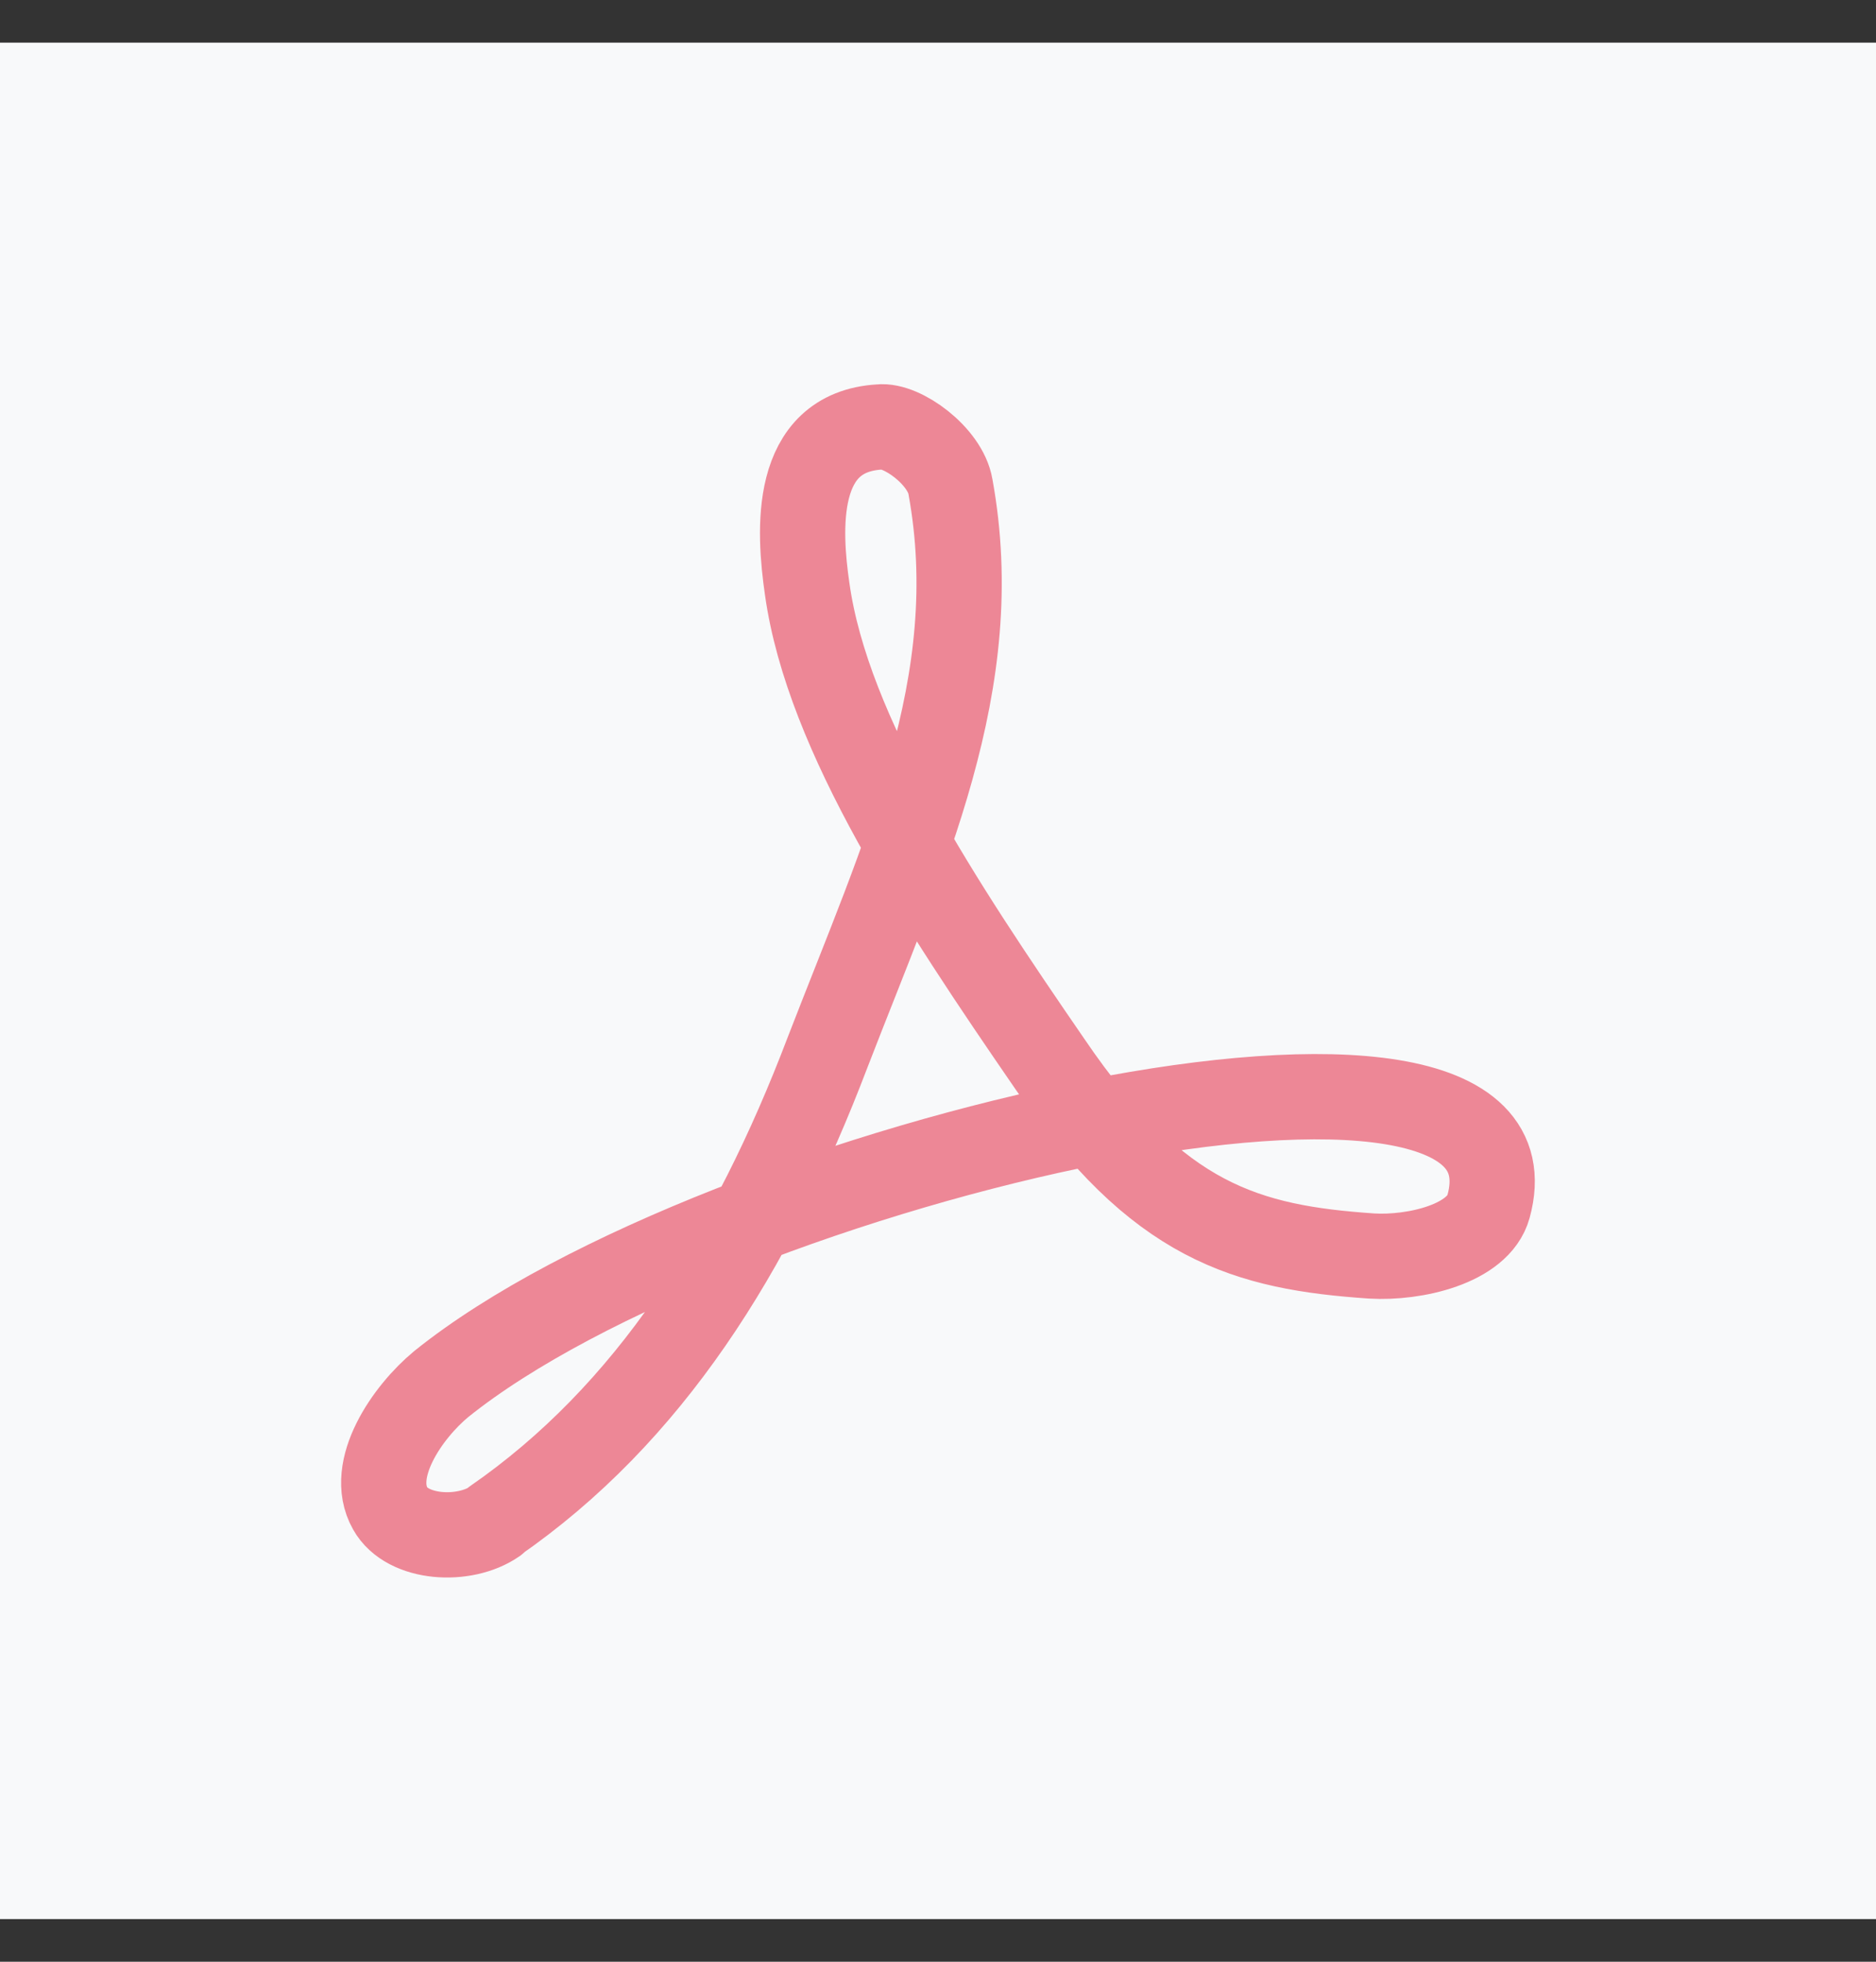 <svg width="22" height="23" viewBox="0 0 22 23" fill="none" xmlns="http://www.w3.org/2000/svg">
<rect x="0" y="0" width="22" height="23" fill="#333333" stroke="none"/>
<rect width="22" height="22" transform="translate(0 0.5)" fill="#F8F9FA"/>
<path d="M5.796 17.836C7.606 16.586 8.816 14.676 9.706 12.336C10.606 10.006 11.566 8.006 11.146 5.706C11.086 5.346 10.576 4.976 10.316 5.006C9.296 5.066 9.366 6.216 9.466 6.906C9.706 8.616 11.026 10.606 12.306 12.466C13.576 14.336 14.626 14.626 16.086 14.726C16.586 14.756 17.336 14.586 17.456 14.146C18.226 11.346 8.436 13.606 5.176 16.226C4.776 16.556 4.316 17.226 4.576 17.686C4.776 18.046 5.446 18.086 5.806 17.836H5.796Z" fill="#F8F9FA" stroke="#ED8796" stroke-linecap="round" stroke-linejoin="round"/>
</svg>
